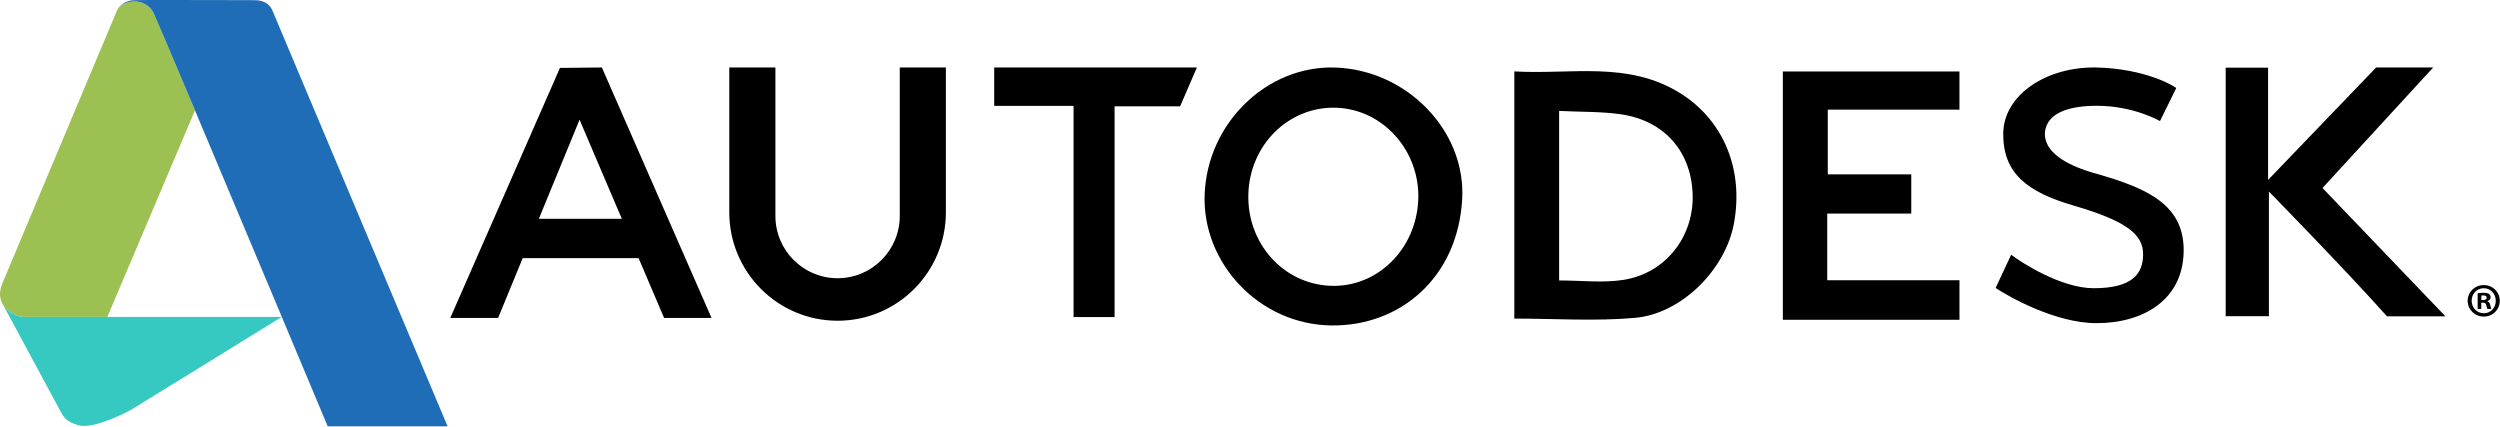 <?xml version="1.0" encoding="UTF-8" standalone="no"?>
<svg width="1846px" height="315px" viewBox="0 0 1846 315" version="1.1" xmlns="http://www.w3.org/2000/svg" xmlns:xlink="http://www.w3.org/1999/xlink">
    <!-- Generator: Sketch 3.8.3 (29802) - http://www.bohemiancoding.com/sketch -->
    <title>autodesk</title>
    <desc>Created with Sketch.</desc>
    <defs></defs>
    <g id="Page-1" stroke="none" stroke-width="1" fill="none" fill-rule="evenodd">
        <g id="autodesk">
            <path d="M1151.263,81.907 L1151.263,207.09 C1167.645,207.09 1183.429,209.021 1198.557,206.688 C1229.547,201.922 1250.441,175.289 1249.871,144.515 C1249.274,112.435 1229.369,89.143 1196.916,84.4 C1182.545,82.304 1167.813,82.724 1151.263,81.907 M1118.176,235.244 L1118.176,52.726 C1159.86,55.21 1202.172,44.705 1240.81,68.896 C1272.666,88.846 1287.835,125.281 1280.255,165.442 C1273.92,198.996 1241.735,231.674 1207.231,234.714 C1177.932,237.298 1148.223,235.244 1118.176,235.244" id="Fill-1" fill="#000000"></path>
            <path d="M921.786,143.206 C920.674,179.623 947.507,209.643 982.44,211.04 C1016.944,212.433 1045.86,183.982 1047.246,147.292 C1048.609,111.295 1021.119,80.621 986.542,79.544 C951.705,78.457 922.889,106.78 921.786,143.206 M889.506,143.621 C891.494,90.779 935.674,47.998 986.31,49.879 C1038.877,51.838 1082.447,96.449 1079.681,146.927 C1076.49,205.192 1033.663,241.011 982.946,240.313 C929.735,239.573 887.61,194.199 889.506,143.621" id="Fill-3" fill="#000000"></path>
            <polygon id="Fill-5" fill="#000000" points="1446.872 206.927 1446.872 236.122 1316.448 236.122 1316.448 52.778 1446.858 52.778 1446.858 80.955 1349.631 80.955 1349.631 128.748 1411.278 128.748 1411.278 157.7 1349.234 157.7 1349.234 206.927"></polygon>
            <path d="M1714.932,138.823 C1740.042,111.464 1769.541,79.357 1796.657,49.82 L1754.536,49.82 L1674.744,132.852 L1674.744,49.943 L1643.448,49.943 L1643.448,233.492 L1675.359,233.492 L1675.359,141.444 C1675.359,141.444 1732.731,200.066 1762.545,233.593 L1805.723,233.593 C1776.392,202.951 1740.019,165.087 1714.932,138.823" id="Fill-7" fill="#000000"></path>
            <path d="M397.88,161.587 L427.954,88.393 L459.163,161.587 L397.88,161.587 Z M444.413,49.821 L413.469,50.15 L332.491,234.776 L367.807,234.776 L385.957,190.599 L471.534,190.599 L490.372,234.776 L525.391,234.776 L444.413,49.821 Z" id="Fill-9" fill="#000000"></path>
            <polygon id="Fill-11" fill="#000000" points="734.124 78.174 792.717 78.174 792.717 234.117 823.005 234.117 823.005 78.503 871.389 78.503 883.805 49.819 734.124 49.819"></polygon>
            <path d="M1547.032,128.008 C1504.16,115.873 1509.114,97.526 1511.361,92.363 C1513.608,87.199 1520.842,78.105 1548.281,78.105 C1575.725,78.105 1594.937,89.413 1594.937,89.413 L1606.911,65.081 C1606.159,63.848 1584.208,50.577 1547.784,49.838 C1511.361,49.103 1479.177,69.998 1479.177,99 C1479.177,128.008 1496.748,141.781 1531.321,151.852 C1570.474,163.26 1582.462,173.235 1582.462,187.739 C1582.462,202.243 1574.435,212.811 1545.989,212.811 C1521.69,212.811 1492.313,193.633 1485.043,188.109 L1473.552,212.642 C1482.969,218.878 1517.578,238.623 1548.035,238.623 C1582.462,238.623 1611.401,221.663 1612.399,186.511 C1613.397,151.359 1586.013,139.042 1547.032,128.008" id="Fill-13" fill="#000000"></path>
            <path d="M664.387,159.456 C664.387,184.852 643.83,205.441 618.474,205.441 C593.113,205.441 572.561,184.852 572.561,159.456 L572.561,49.817 L538.503,49.817 L538.503,156.739 C538.503,200.976 574.307,236.832 618.474,236.832 C662.637,236.832 698.444,200.976 698.444,156.739 L698.444,49.817 L664.387,49.817 L664.387,159.456 Z" id="Fill-15" fill="#000000"></path>
            <path d="M1832.252,221.568 L1833.514,221.568 C1834.996,221.568 1836.19,221.075 1836.19,219.879 C1836.19,218.815 1835.415,218.112 1833.728,218.112 C1833.022,218.112 1832.53,218.185 1832.252,218.253 L1832.252,221.568 Z M1832.179,228.123 L1829.499,228.123 L1829.499,216.56 C1830.561,216.35 1832.037,216.208 1833.938,216.208 C1836.121,216.208 1837.101,216.56 1837.949,217.057 C1838.583,217.55 1839.075,218.463 1839.075,219.591 C1839.075,220.865 1838.09,221.846 1836.687,222.271 L1836.687,222.417 C1837.808,222.837 1838.441,223.686 1838.797,225.234 C1839.148,226.991 1839.358,227.699 1839.64,228.123 L1836.755,228.123 C1836.399,227.699 1836.19,226.644 1835.839,225.302 C1835.625,224.033 1834.923,223.471 1833.446,223.471 L1832.179,223.471 L1832.179,228.123 Z M1825.068,222.061 C1825.068,227.206 1828.87,231.296 1834.075,231.296 C1839.148,231.296 1842.876,227.206 1842.876,222.134 C1842.876,216.984 1839.148,212.825 1834.006,212.825 C1828.87,212.825 1825.068,216.984 1825.068,222.061 L1825.068,222.061 Z M1845.83,222.061 C1845.83,228.617 1840.698,233.762 1834.006,233.762 C1827.393,233.762 1822.11,228.617 1822.11,222.061 C1822.11,215.647 1827.393,210.497 1834.006,210.497 C1840.698,210.497 1845.83,215.647 1845.83,222.061 L1845.83,222.061 Z" id="Fill-17" fill="#000000"></path>
            <path d="M98.444,1.069 C90.513,1.534 87.254,6.063 86.839,6.698 C86.803,6.752 86.785,6.78 86.785,6.775 L1.541,209.731 C1.49,209.927 1.404,210.179 1.285,210.503 C-0.615,215.607 -0.246,219.902 1.34,223.372 L2.293,225.139 C5.976,231.01 13.227,234.027 17.553,234.036 L79.255,234.036 L143.97,81.49 C127.584,42.63 115.254,13.568 113.481,9.82 C109.985,2.475 102.907,0.804 98.444,1.069" id="Fill-19" fill="#9CC152"></path>
            <path d="M17.555,234.038 C13.225,234.029 5.977,231.011 2.295,225.14 L26.356,269.738 L45.851,305.871 C50.158,313.609 60.979,314.472 60.979,314.472 C72.183,315.23 92.913,304.812 96.997,302.452 C100.939,300.174 195.341,241.835 207.966,234.038 L79.252,234.038 L17.555,234.038 Z" id="Fill-21" fill="#36C9C1"></path>
            <path d="M2.294,225.139 L1.341,223.372 C1.624,223.988 1.943,224.577 2.294,225.139" id="Fill-23" fill="#000000"></path>
            <path id="Fill-25" fill="#000000"></path>
            <path id="Fill-27" fill="#000000"></path>
            <path id="Fill-29" fill="#000000"></path>
            <path d="M201.229,7.946 C201.229,7.946 198.85,0.084 188.116,0.13 C188.116,0.13 173.215,0.075 155.535,0.039 C130.612,-0.011 100.146,-0.043 98.099,0.139 C92.748,0.596 88.386,4.184 86.836,6.699 C87.256,6.065 90.51,1.536 98.446,1.071 C102.903,0.806 109.987,2.472 113.483,9.822 C115.256,13.566 127.58,42.628 143.967,81.491 C179.729,166.281 234.835,297.737 241.987,314.801 L330.504,314.801 L201.229,7.946 Z" id="Fill-31" fill="#1F6DB6"></path>
        </g>
    </g>
</svg>